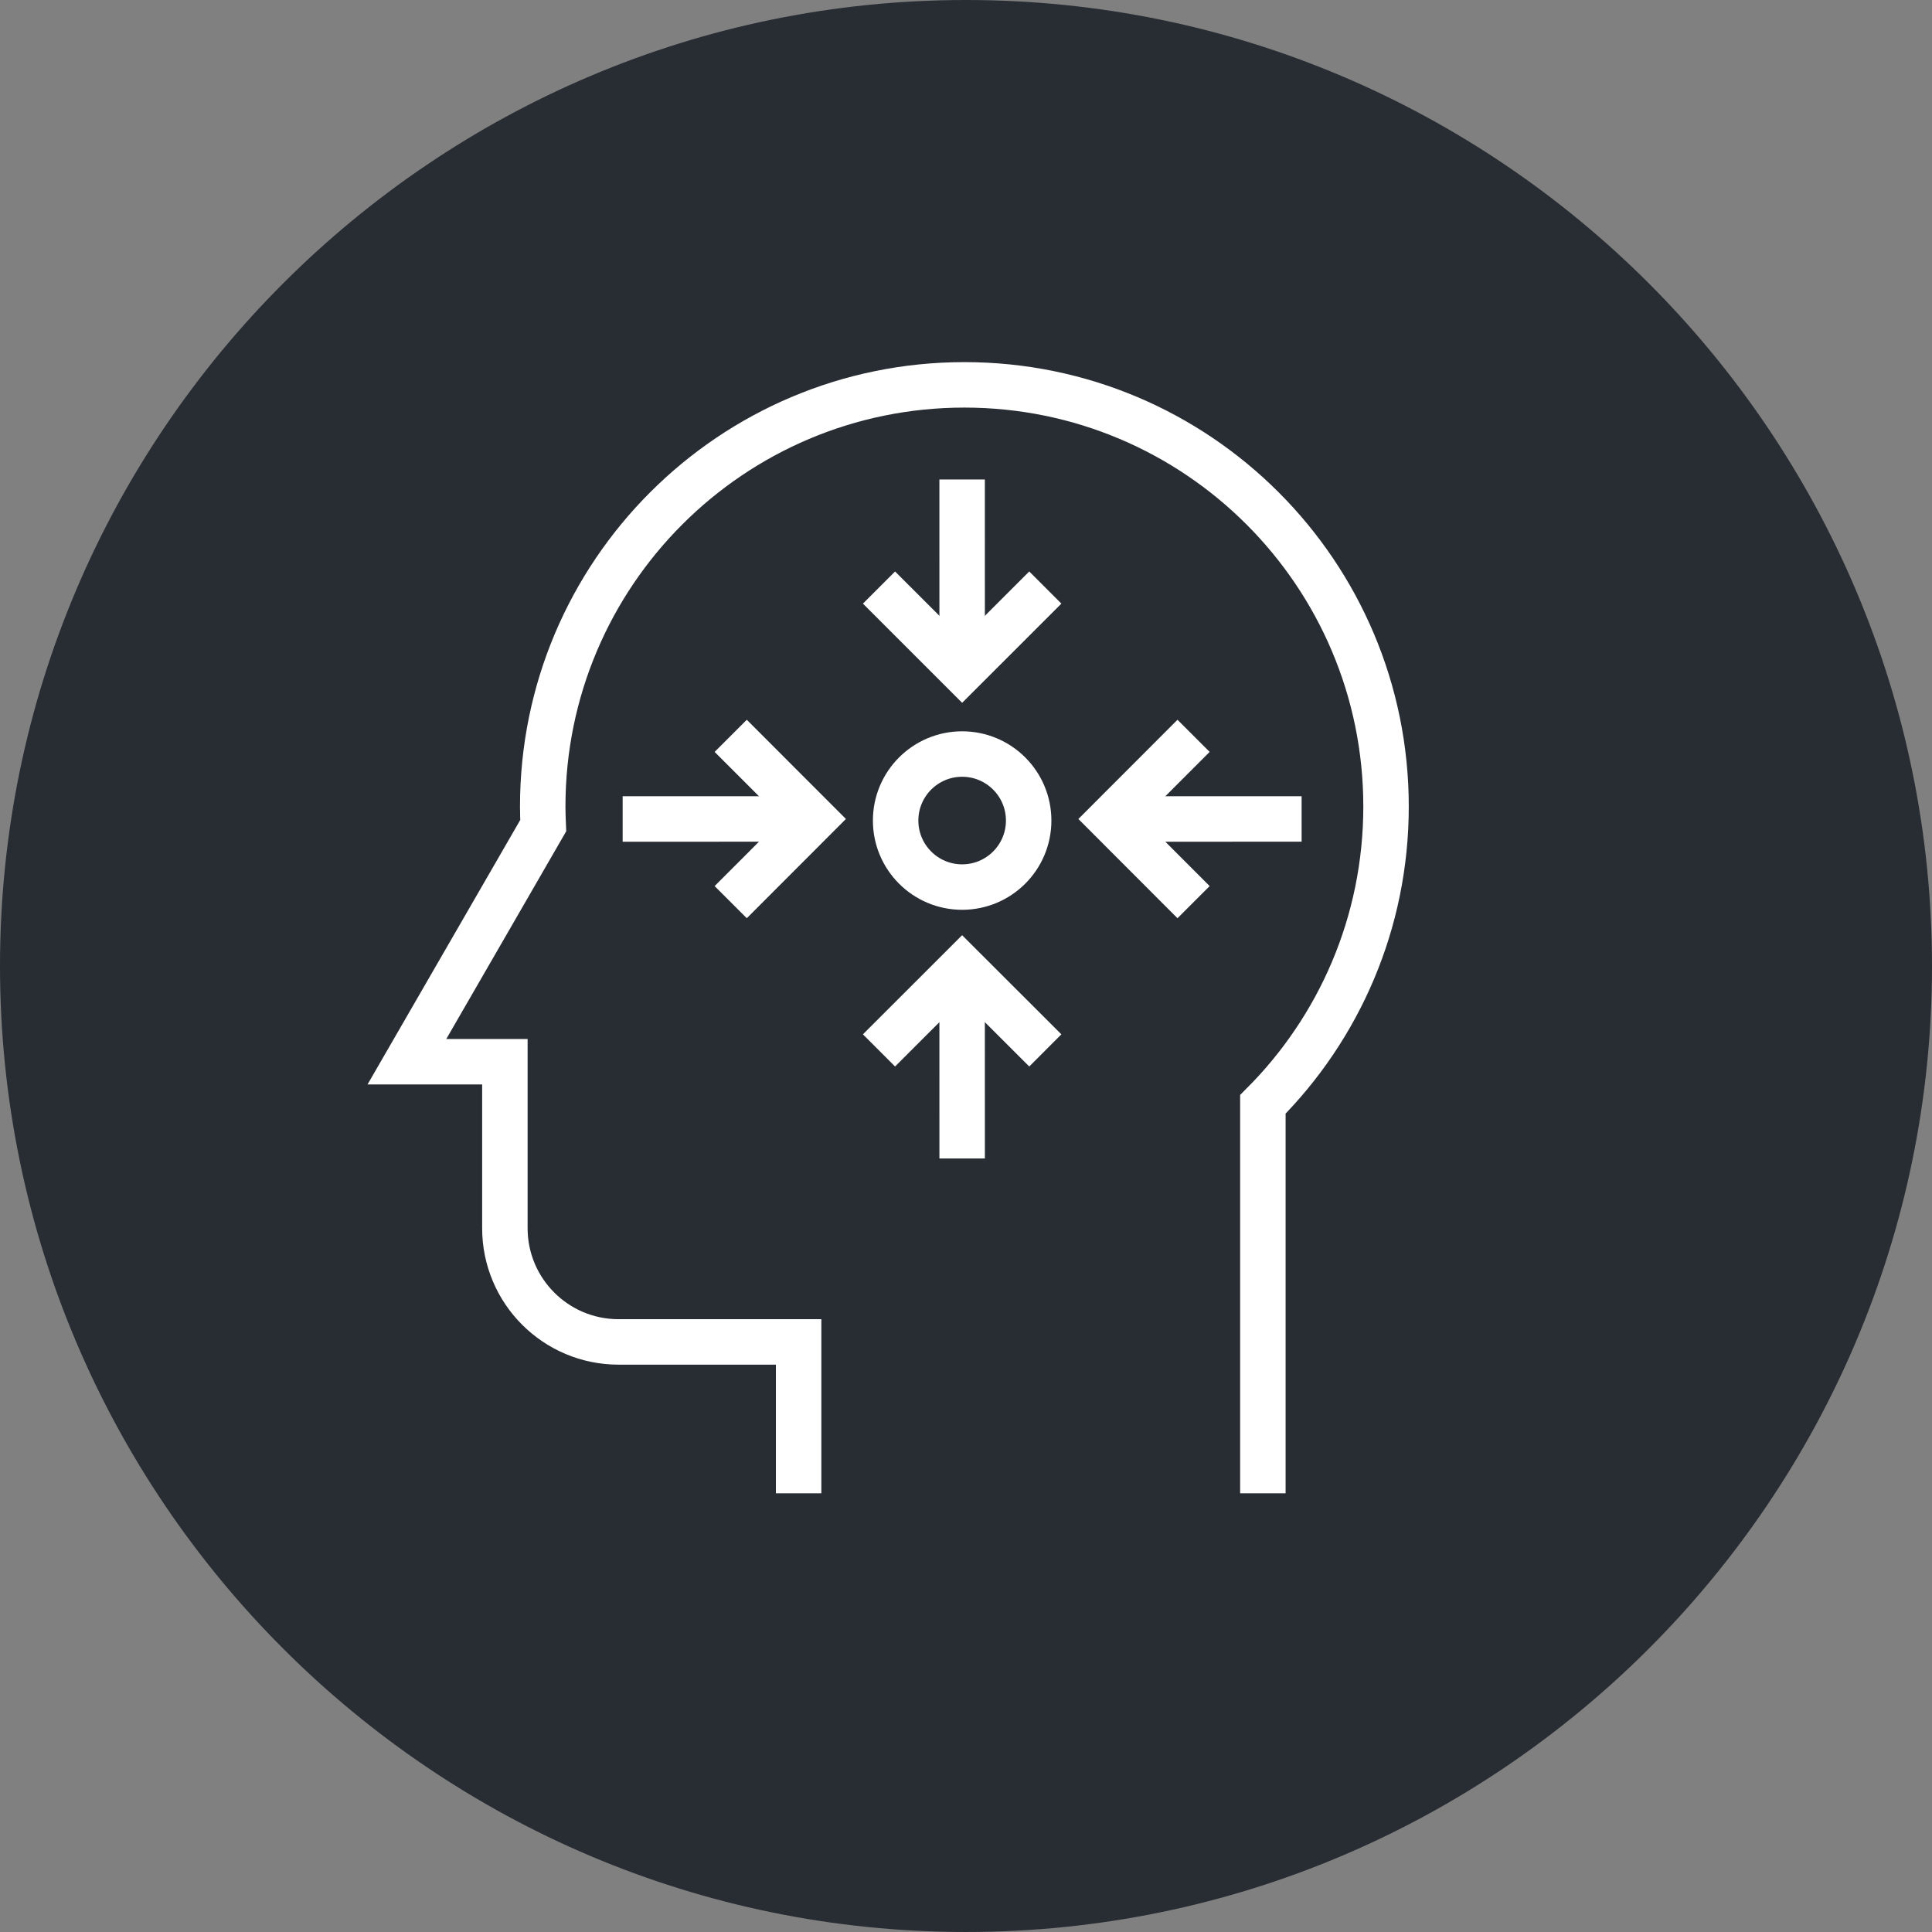<?xml version="1.0" encoding="utf-8"?>
<!-- Generator: Adobe Illustrator 16.0.0, SVG Export Plug-In . SVG Version: 6.00 Build 0)  -->
<!DOCTYPE svg PUBLIC "-//W3C//DTD SVG 1.1//EN" "http://www.w3.org/Graphics/SVG/1.1/DTD/svg11.dtd">
<svg version="1.1" xmlns="http://www.w3.org/2000/svg" xmlns:xlink="http://www.w3.org/1999/xlink" x="0px" y="0px" width="170px"
	 height="169.999px" viewBox="0 0 170 169.999" enable-background="new 0 0 170 169.999" xml:space="preserve">
<rect x="0" y="0" width="170" height="169.999" fill="#808080" stroke="none"/>
<g id="Background">
</g>
<g id="Circle">
	<g>
		<path fill="#282D33" d="M85,169.999c-46.869,0-85-38.131-85-85S38.131,0,85,0s85,38.13,85,84.999S131.869,169.999,85,169.999z"/>
	</g>
</g>
<g id="TEXT">
</g>
<g id="Icons">
	<g>
		
			<circle fill="none" stroke="#FFFFFF" stroke-width="4" stroke-linecap="round" stroke-linejoin="round" cx="84.661" cy="72.202" r="5.853"/>
		<g>
			<path fill="none" stroke="#FFFFFF" stroke-width="4" d="M111.122,131.398V97.173c6.699-6.714,10.838-15.976,10.838-26.205
				c0-20.489-16.605-37.104-37.101-37.104c-20.491,0-37.104,16.615-37.104,37.104c0,0.563,0.021,1.119,0.045,1.678l-5.181,8.977
				l-6.815,11.8h8.621v14.648c0,5.526,4.476,10.007,10.002,10.007h15.845v13.321"/>
		</g>
		<g>
			<polyline fill="none" stroke="#FFFFFF" stroke-width="4" points="77.344,51.699 84.661,59.013 91.979,51.699 			"/>
			<line fill="none" stroke="#FFFFFF" stroke-width="4" stroke-linejoin="bevel" x1="84.661" y1="56.789" x2="84.659" y2="42.192"/>
		</g>
		<g>
			<polyline fill="none" stroke="#FFFFFF" stroke-width="4" points="91.979,92.428 84.659,85.117 77.344,92.428 			"/>
			
				<line fill="none" stroke="#FFFFFF" stroke-width="4" stroke-linejoin="bevel" x1="84.659" y1="87.341" x2="84.661" y2="101.937"/>
		</g>
		<g>
			<polyline fill="none" stroke="#FFFFFF" stroke-width="4" points="105.024,64.747 97.714,72.064 105.024,79.382 			"/>
			
				<line fill="none" stroke="#FFFFFF" stroke-width="4" stroke-linejoin="bevel" x1="99.936" y1="72.064" x2="114.531" y2="72.063"/>
		</g>
		<g>
			<polyline fill="none" stroke="#FFFFFF" stroke-width="4" points="64.296,79.382 71.607,72.063 64.296,64.747 			"/>
			<line fill="none" stroke="#FFFFFF" stroke-width="4" stroke-linejoin="bevel" x1="69.386" y1="72.063" x2="54.789" y2="72.064"/>
		</g>
	</g>
</g>
</svg>
